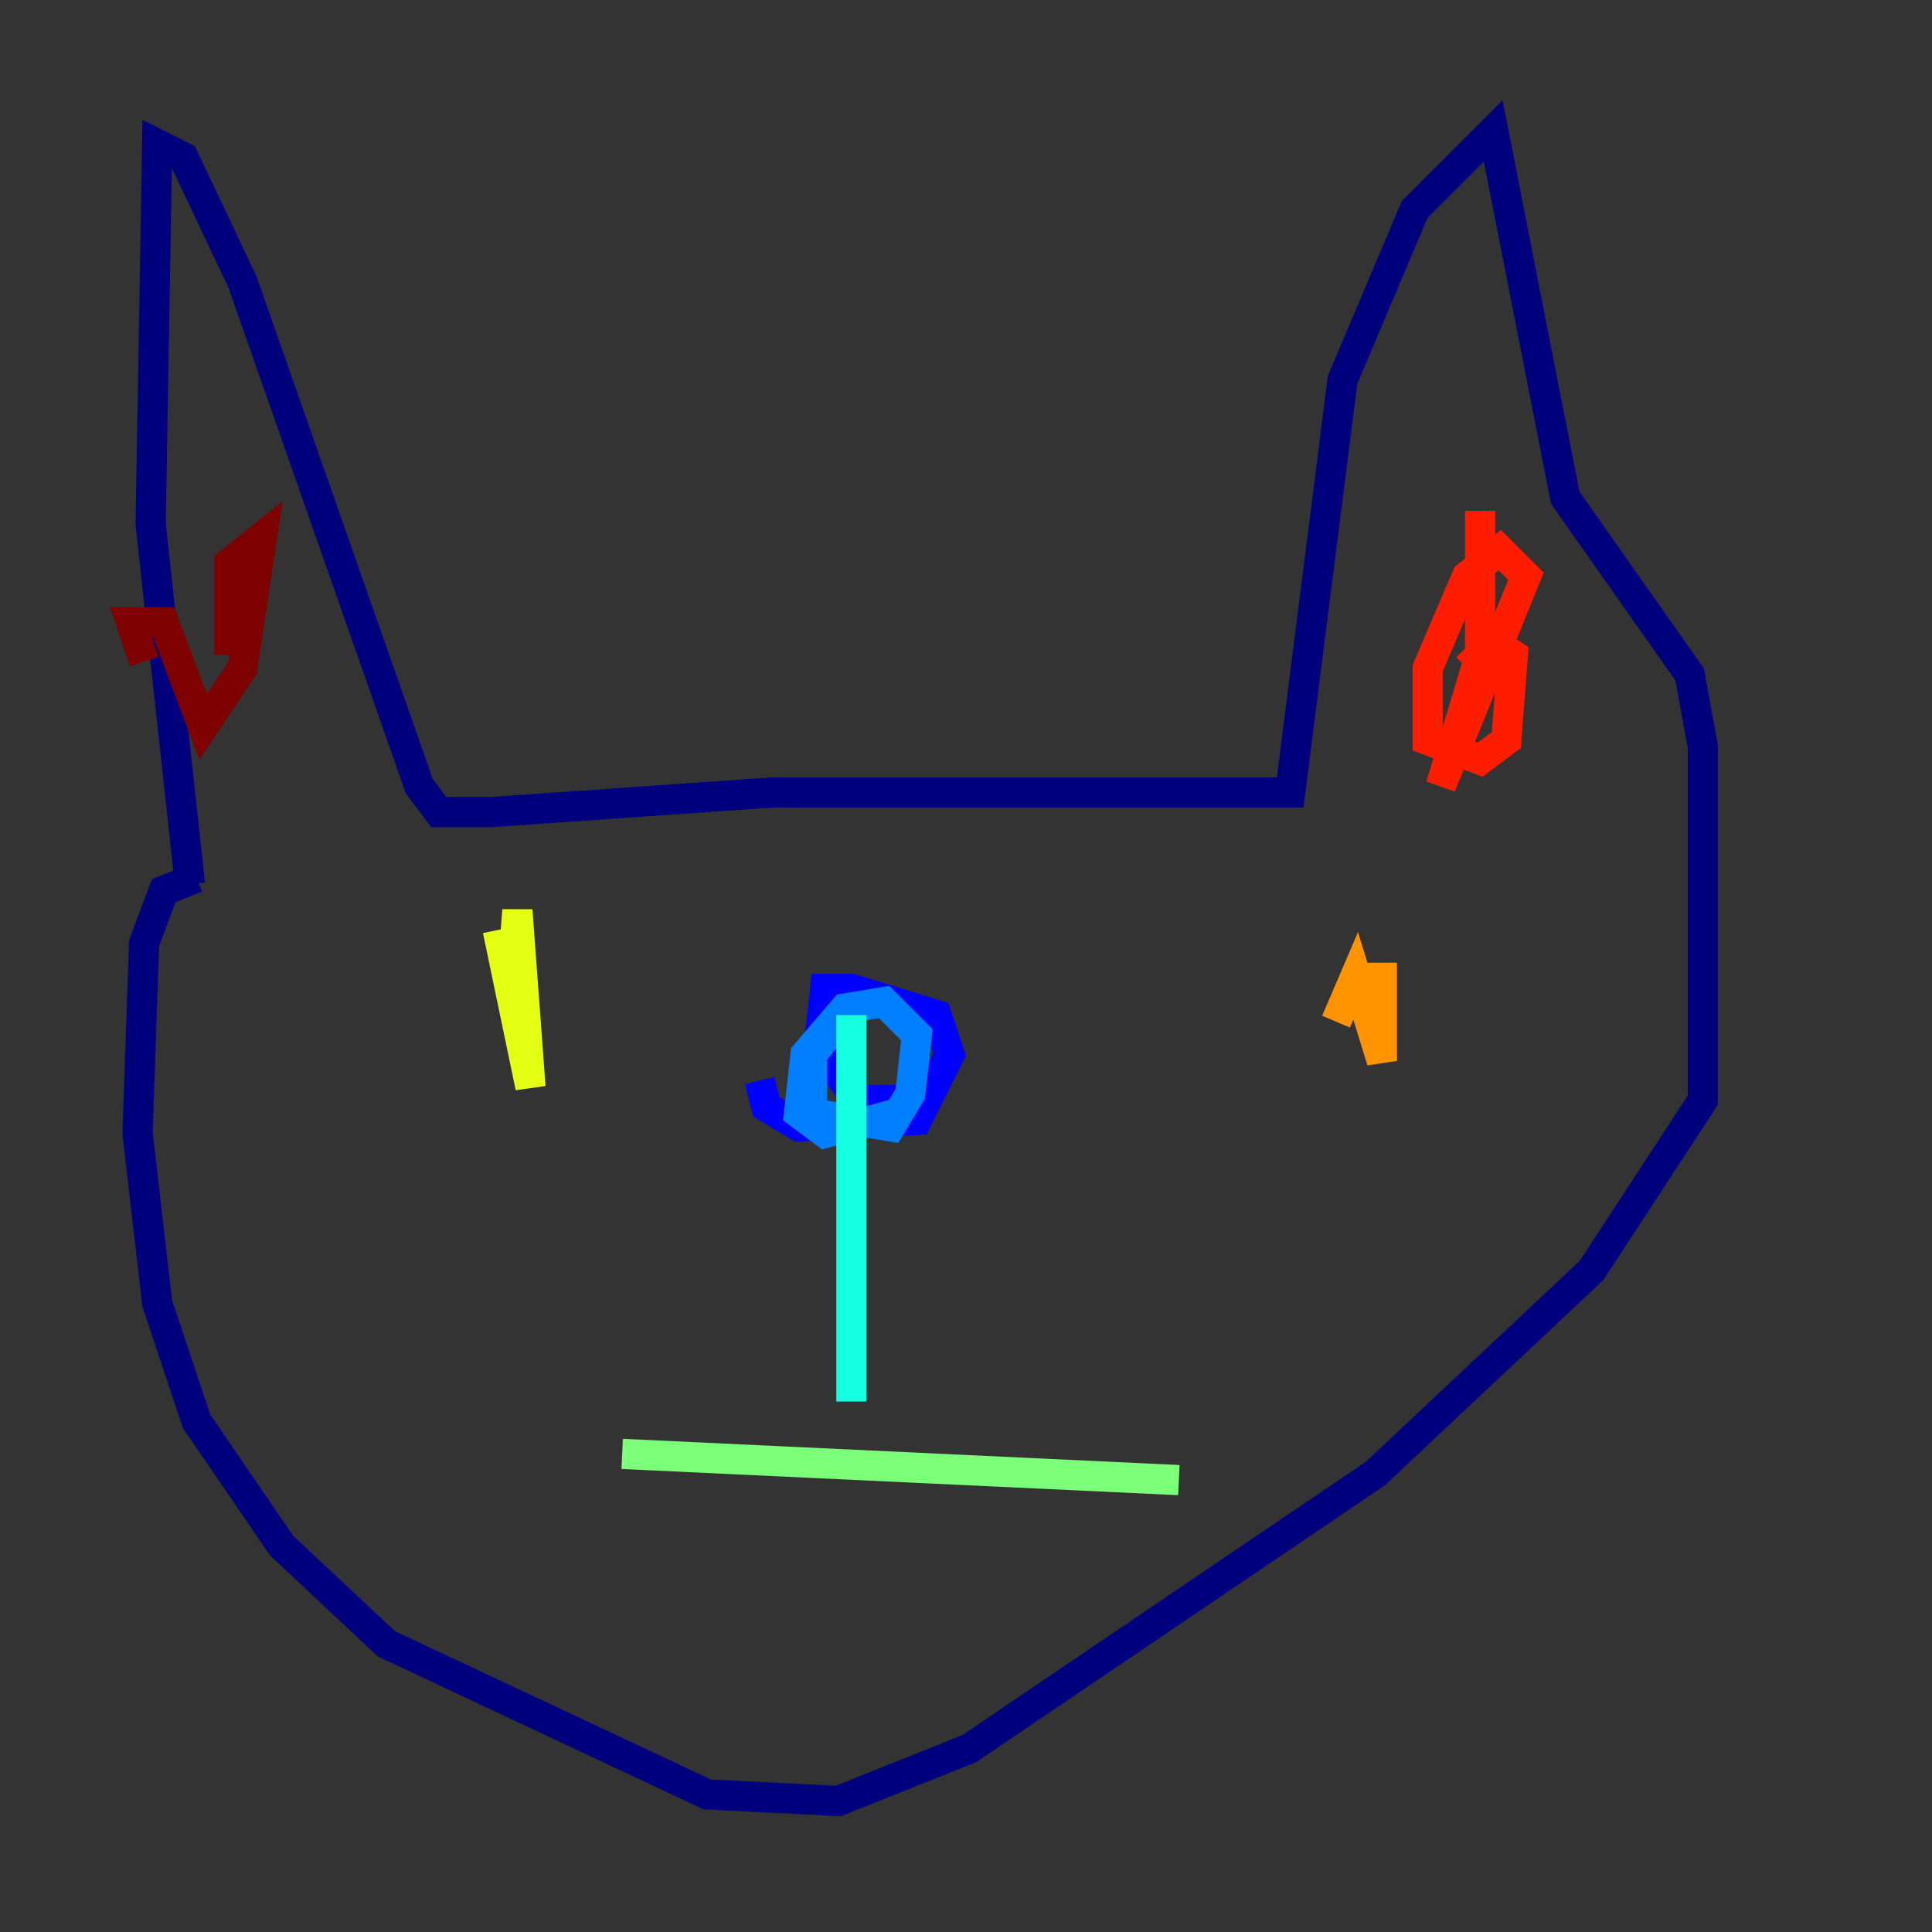 <?xml version="1.0" encoding="utf-8" ?>
<svg baseProfile="tiny" height="128" version="1.2" viewBox="0,0,128,128" width="128" xmlns="http://www.w3.org/2000/svg" xmlns:ev="http://www.w3.org/2001/xml-events" xmlns:xlink="http://www.w3.org/1999/xlink"><rect x="0" y="0" width="128" height="128" fill="#333333" stroke="none"/><defs /><polyline fill="none" points="12.583,58.576 9.98,34.712 10.414,9.546 12.149,10.414 16.054,18.658 27.77,52.068 29.071,53.803 32.542,53.803 51.2,52.502 85.478,52.502 88.949,25.166 93.722,13.885 98.929,8.678 103.702,32.976 111.946,44.691 112.814,49.464 112.814,72.895 105.437,84.176 91.119,97.627 64.217,115.851 55.539,119.322 46.861,118.888 25.6,108.909 18.658,102.4 13.017,94.156 10.414,86.346 9.112,75.064 9.546,62.481 10.848,59.01 13.017,58.142" stroke="#00007f" stroke-width="2" /><polyline fill="none" points="50.332,71.593 50.766,73.329 52.936,74.63 60.746,74.197 62.915,69.858 62.047,67.254 56.407,65.519 54.671,65.519 54.237,69.424 56.841,72.895 59.878,72.895" stroke="#0000ff" stroke-width="2" /><polyline fill="none" points="55.539,67.688 53.803,69.858 53.803,73.763 59.01,74.63 60.312,72.461 60.746,68.556 58.576,66.386 55.973,66.82 53.37,69.858 52.936,73.763 54.671,75.064 59.444,73.763" stroke="#0080ff" stroke-width="2" /><polyline fill="none" points="56.407,67.254 56.407,92.854" stroke="#15ffe1" stroke-width="2" /><polyline fill="none" points="41.22,96.325 78.102,98.061" stroke="#7cff79" stroke-width="2" /><polyline fill="none" points="32.976,61.614 35.146,72.027 34.278,60.312 33.844,65.953" stroke="#e4ff12" stroke-width="2" /><polyline fill="none" points="91.552,63.783 91.552,70.291 89.817,64.651 88.515,67.688" stroke="#ff9400" stroke-width="2" /><polyline fill="none" points="98.061,33.844 98.061,43.39 95.458,52.068 101.098,38.183 99.363,36.447 97.193,38.183 94.59,44.258 94.59,49.031 98.061,50.332 99.797,49.031 100.231,43.39 98.929,42.522 97.193,44.258" stroke="#ff1d00" stroke-width="2" /><polyline fill="none" points="9.546,43.824 8.678,41.22 10.848,41.22 13.451,48.163 16.054,44.258 17.356,35.58 15.186,37.315 15.186,43.39" stroke="#7f0000" stroke-width="2" /></svg>